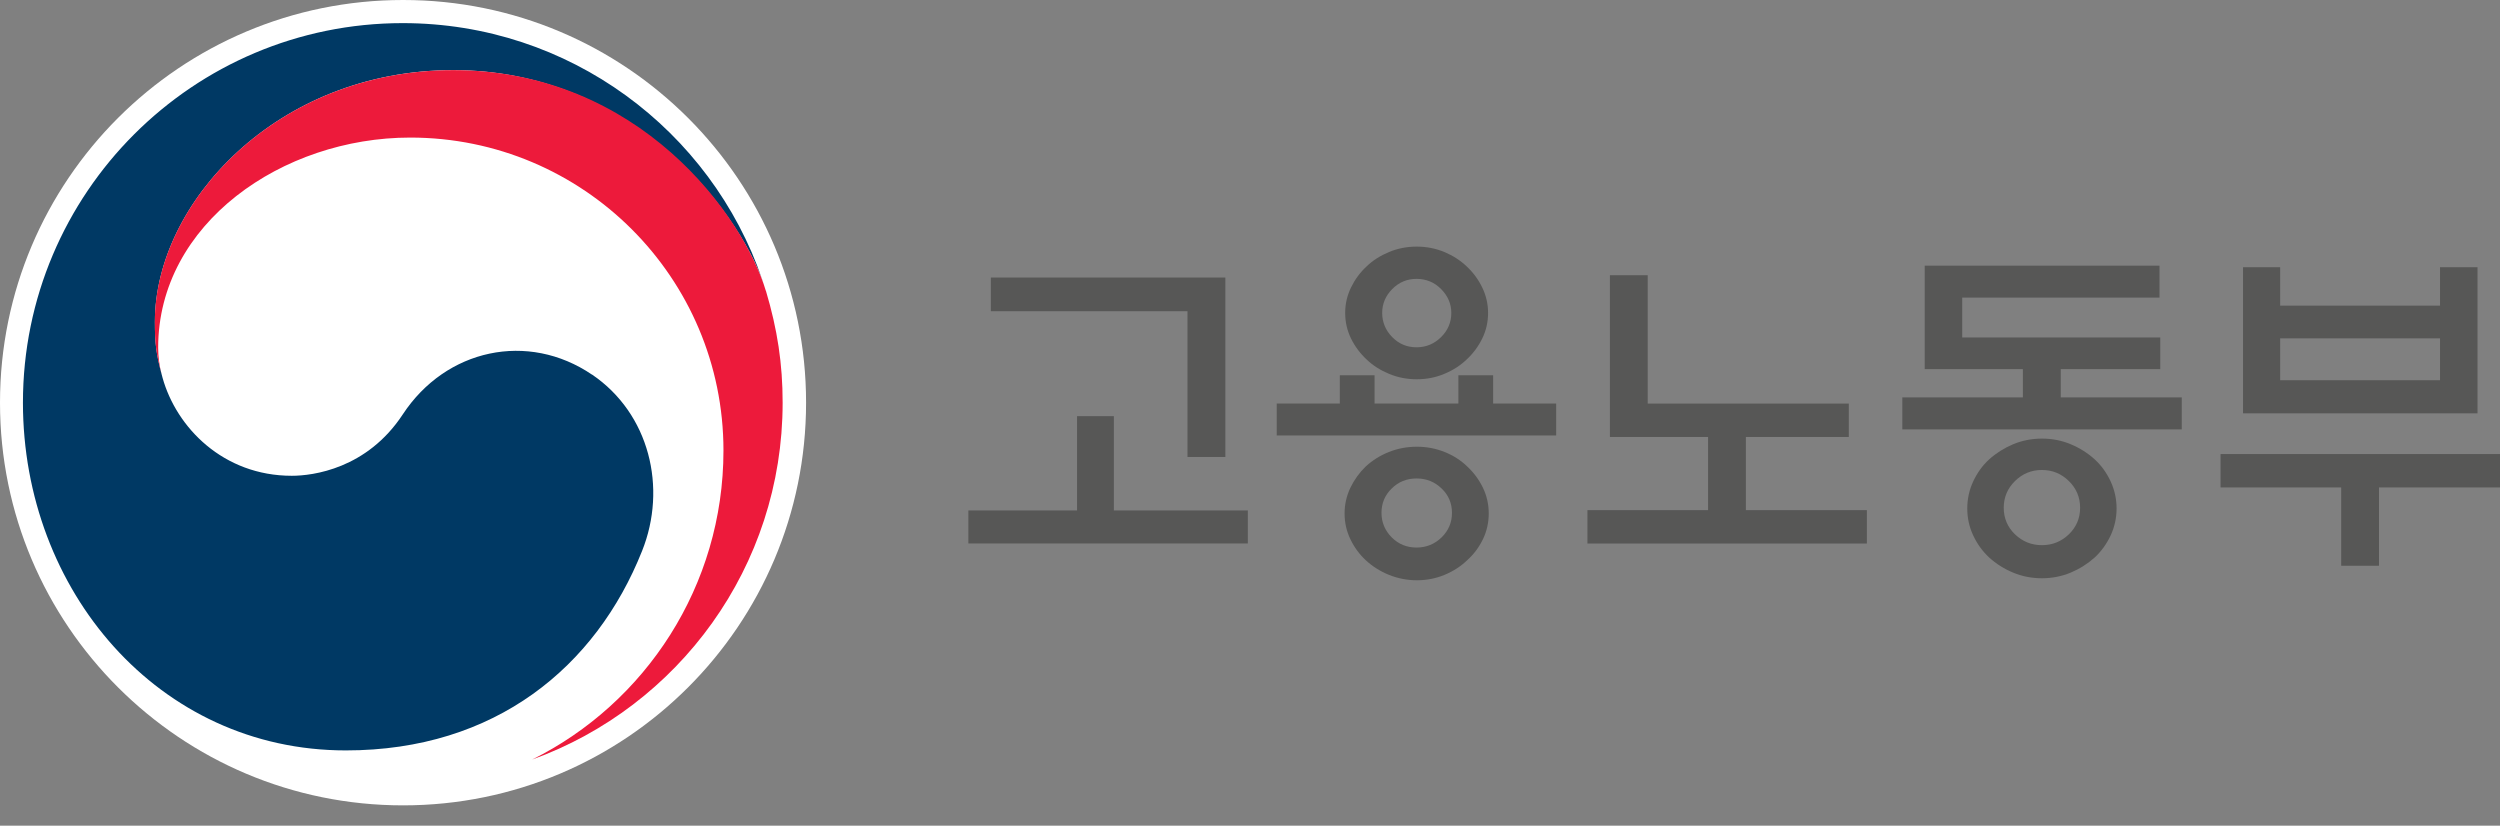 <svg width="109" height="36" viewBox="0 0 109 36" fill="none" xmlns="http://www.w3.org/2000/svg">
<rect x="0" y="0" width="109" height="36" fill="#808080" stroke="none"/>
<path d="M46.959 22.255V18.144H48.565V22.255H54.406V23.695H42.221V22.255H46.962H46.959ZM51.774 19.924V13.569H43.201V12.1H53.426V19.924H51.774Z" fill="#575756"/>
<path d="M58.416 17.593V16.361H59.931V17.593H63.585V16.361H65.101V17.593H67.849V18.987H55.665V17.593H58.416ZM64.909 22.388C64.909 22.784 64.825 23.16 64.656 23.51C64.487 23.86 64.26 24.165 63.971 24.424C63.696 24.69 63.365 24.904 62.985 25.063C62.602 25.222 62.2 25.3 61.775 25.3C61.349 25.3 60.944 25.219 60.555 25.063C60.168 24.904 59.831 24.69 59.545 24.424C59.27 24.168 59.046 23.863 58.877 23.51C58.708 23.16 58.624 22.784 58.624 22.388C58.624 21.992 58.708 21.62 58.877 21.266C59.046 20.916 59.27 20.605 59.545 20.339C59.834 20.073 60.168 19.862 60.555 19.707C60.941 19.554 61.346 19.477 61.775 19.477C62.203 19.477 62.605 19.554 62.985 19.707C63.365 19.859 63.696 20.07 63.971 20.339C64.257 20.605 64.487 20.916 64.656 21.266C64.825 21.616 64.909 21.992 64.909 22.388ZM64.88 13.644C64.88 14.039 64.796 14.412 64.627 14.756C64.458 15.103 64.231 15.411 63.942 15.677C63.676 15.933 63.352 16.143 62.975 16.299C62.599 16.458 62.2 16.536 61.771 16.536C61.343 16.536 60.941 16.458 60.561 16.299C60.178 16.14 59.854 15.933 59.588 15.677C59.302 15.411 59.072 15.103 58.903 14.756C58.734 14.409 58.65 14.039 58.65 13.644C58.65 13.248 58.734 12.888 58.903 12.538C59.072 12.188 59.299 11.877 59.588 11.611C59.854 11.354 60.181 11.147 60.561 10.988C60.941 10.829 61.346 10.752 61.771 10.752C62.196 10.752 62.599 10.832 62.975 10.988C63.352 11.147 63.673 11.354 63.942 11.611C64.231 11.877 64.458 12.188 64.627 12.538C64.796 12.888 64.88 13.258 64.88 13.644ZM63.306 22.359C63.306 21.944 63.157 21.587 62.855 21.299C62.553 21.007 62.19 20.861 61.762 20.861C61.333 20.861 60.973 21.007 60.678 21.299C60.379 21.59 60.233 21.944 60.233 22.359C60.233 22.774 60.383 23.131 60.678 23.429C60.976 23.727 61.337 23.873 61.762 23.873C62.187 23.873 62.55 23.724 62.855 23.429C63.157 23.131 63.306 22.777 63.306 22.359ZM63.277 13.644C63.277 13.248 63.128 12.901 62.832 12.603C62.537 12.305 62.177 12.159 61.762 12.159C61.346 12.159 60.993 12.308 60.701 12.603C60.408 12.901 60.263 13.248 60.263 13.644C60.263 14.039 60.408 14.402 60.701 14.697C60.993 14.996 61.346 15.142 61.762 15.142C62.177 15.142 62.534 14.992 62.832 14.697C63.131 14.402 63.277 14.049 63.277 13.644Z" fill="#575756"/>
<path d="M81.396 22.242V23.698H69.212V22.242H74.472V19.052H70.192V12H71.84V17.596H80.608V19.052H76.12V22.242H81.396Z" fill="#575756"/>
<path d="M88.197 17.327V16.095H83.917V11.582H94.155V12.976H85.553V14.714H94.187V16.095H89.849V17.327H95.125V18.721H82.941V17.327H88.201H88.197ZM92.283 22.168C92.283 22.583 92.195 22.978 92.023 23.348C91.848 23.717 91.617 24.038 91.332 24.304C91.024 24.58 90.676 24.8 90.284 24.966C89.891 25.128 89.473 25.212 89.028 25.212C88.584 25.212 88.165 25.131 87.772 24.966C87.38 24.804 87.032 24.583 86.724 24.304C86.439 24.038 86.205 23.717 86.033 23.348C85.858 22.978 85.773 22.583 85.773 22.168C85.773 21.753 85.861 21.357 86.033 20.987C86.205 20.618 86.435 20.297 86.724 20.031C87.032 19.755 87.38 19.535 87.772 19.369C88.165 19.207 88.58 19.123 89.028 19.123C89.476 19.123 89.891 19.204 90.284 19.369C90.676 19.532 91.024 19.752 91.332 20.031C91.621 20.297 91.851 20.618 92.023 20.987C92.195 21.357 92.283 21.753 92.283 22.168ZM90.693 22.138C90.693 21.684 90.53 21.295 90.203 20.974C89.875 20.653 89.486 20.491 89.028 20.491C88.57 20.491 88.181 20.653 87.853 20.974C87.526 21.295 87.363 21.684 87.363 22.138C87.363 22.592 87.526 22.981 87.853 23.296C88.181 23.61 88.57 23.769 89.028 23.769C89.486 23.769 89.875 23.61 90.203 23.296C90.53 22.978 90.693 22.592 90.693 22.138Z" fill="#575756"/>
<path d="M96.816 19.797H109V21.253H103.724V24.667H102.076V21.253H96.816V19.797ZM99.415 13.326H106.385V11.65H108.02V18.021H97.796V11.65H99.415V13.326ZM106.385 14.752H99.415V16.578H106.385V14.752Z" fill="#575756"/>
<path d="M35.145 17.557C35.145 27.255 27.276 35.114 17.574 35.114C7.872 35.114 0 27.255 0 17.557C0 7.859 7.865 0 17.574 0C27.283 0 35.145 7.863 35.145 17.557Z" fill="white"/>
<path d="M25.813 16.335C23.019 14.438 19.443 15.21 17.564 18.063C16 20.446 13.635 20.744 12.723 20.744C9.735 20.744 7.694 18.643 7.087 16.471C7.08 16.448 7.074 16.429 7.071 16.409C7.064 16.387 7.061 16.361 7.051 16.335C6.811 15.427 6.753 14.996 6.753 14.033C6.753 8.842 12.087 3.057 19.764 3.057C27.442 3.057 32.13 9.039 33.295 12.366C33.273 12.305 33.253 12.249 33.234 12.191C31.001 5.684 24.826 1.008 17.558 1.008C8.417 1.008 1 8.414 1 17.557C1 25.728 6.895 32.718 15.079 32.718C21.601 32.718 25.985 29.067 27.993 24.025C29.097 21.269 28.318 18.034 25.813 16.331" fill="#003964"/>
<path d="M33.393 12.687C32.423 9.442 27.893 3.058 19.761 3.058C12.084 3.058 6.75 8.842 6.75 14.033C6.75 14.996 6.811 15.427 7.048 16.335C6.947 15.936 6.896 15.54 6.896 15.155C6.896 9.746 12.314 5.998 17.886 5.998C25.43 5.998 31.543 12.107 31.543 19.642C31.543 25.546 28.14 30.663 23.201 33.117C29.574 30.815 34.123 24.716 34.123 17.557C34.123 15.861 33.896 14.367 33.396 12.687" fill="#ED1A3B"/>
</svg>
